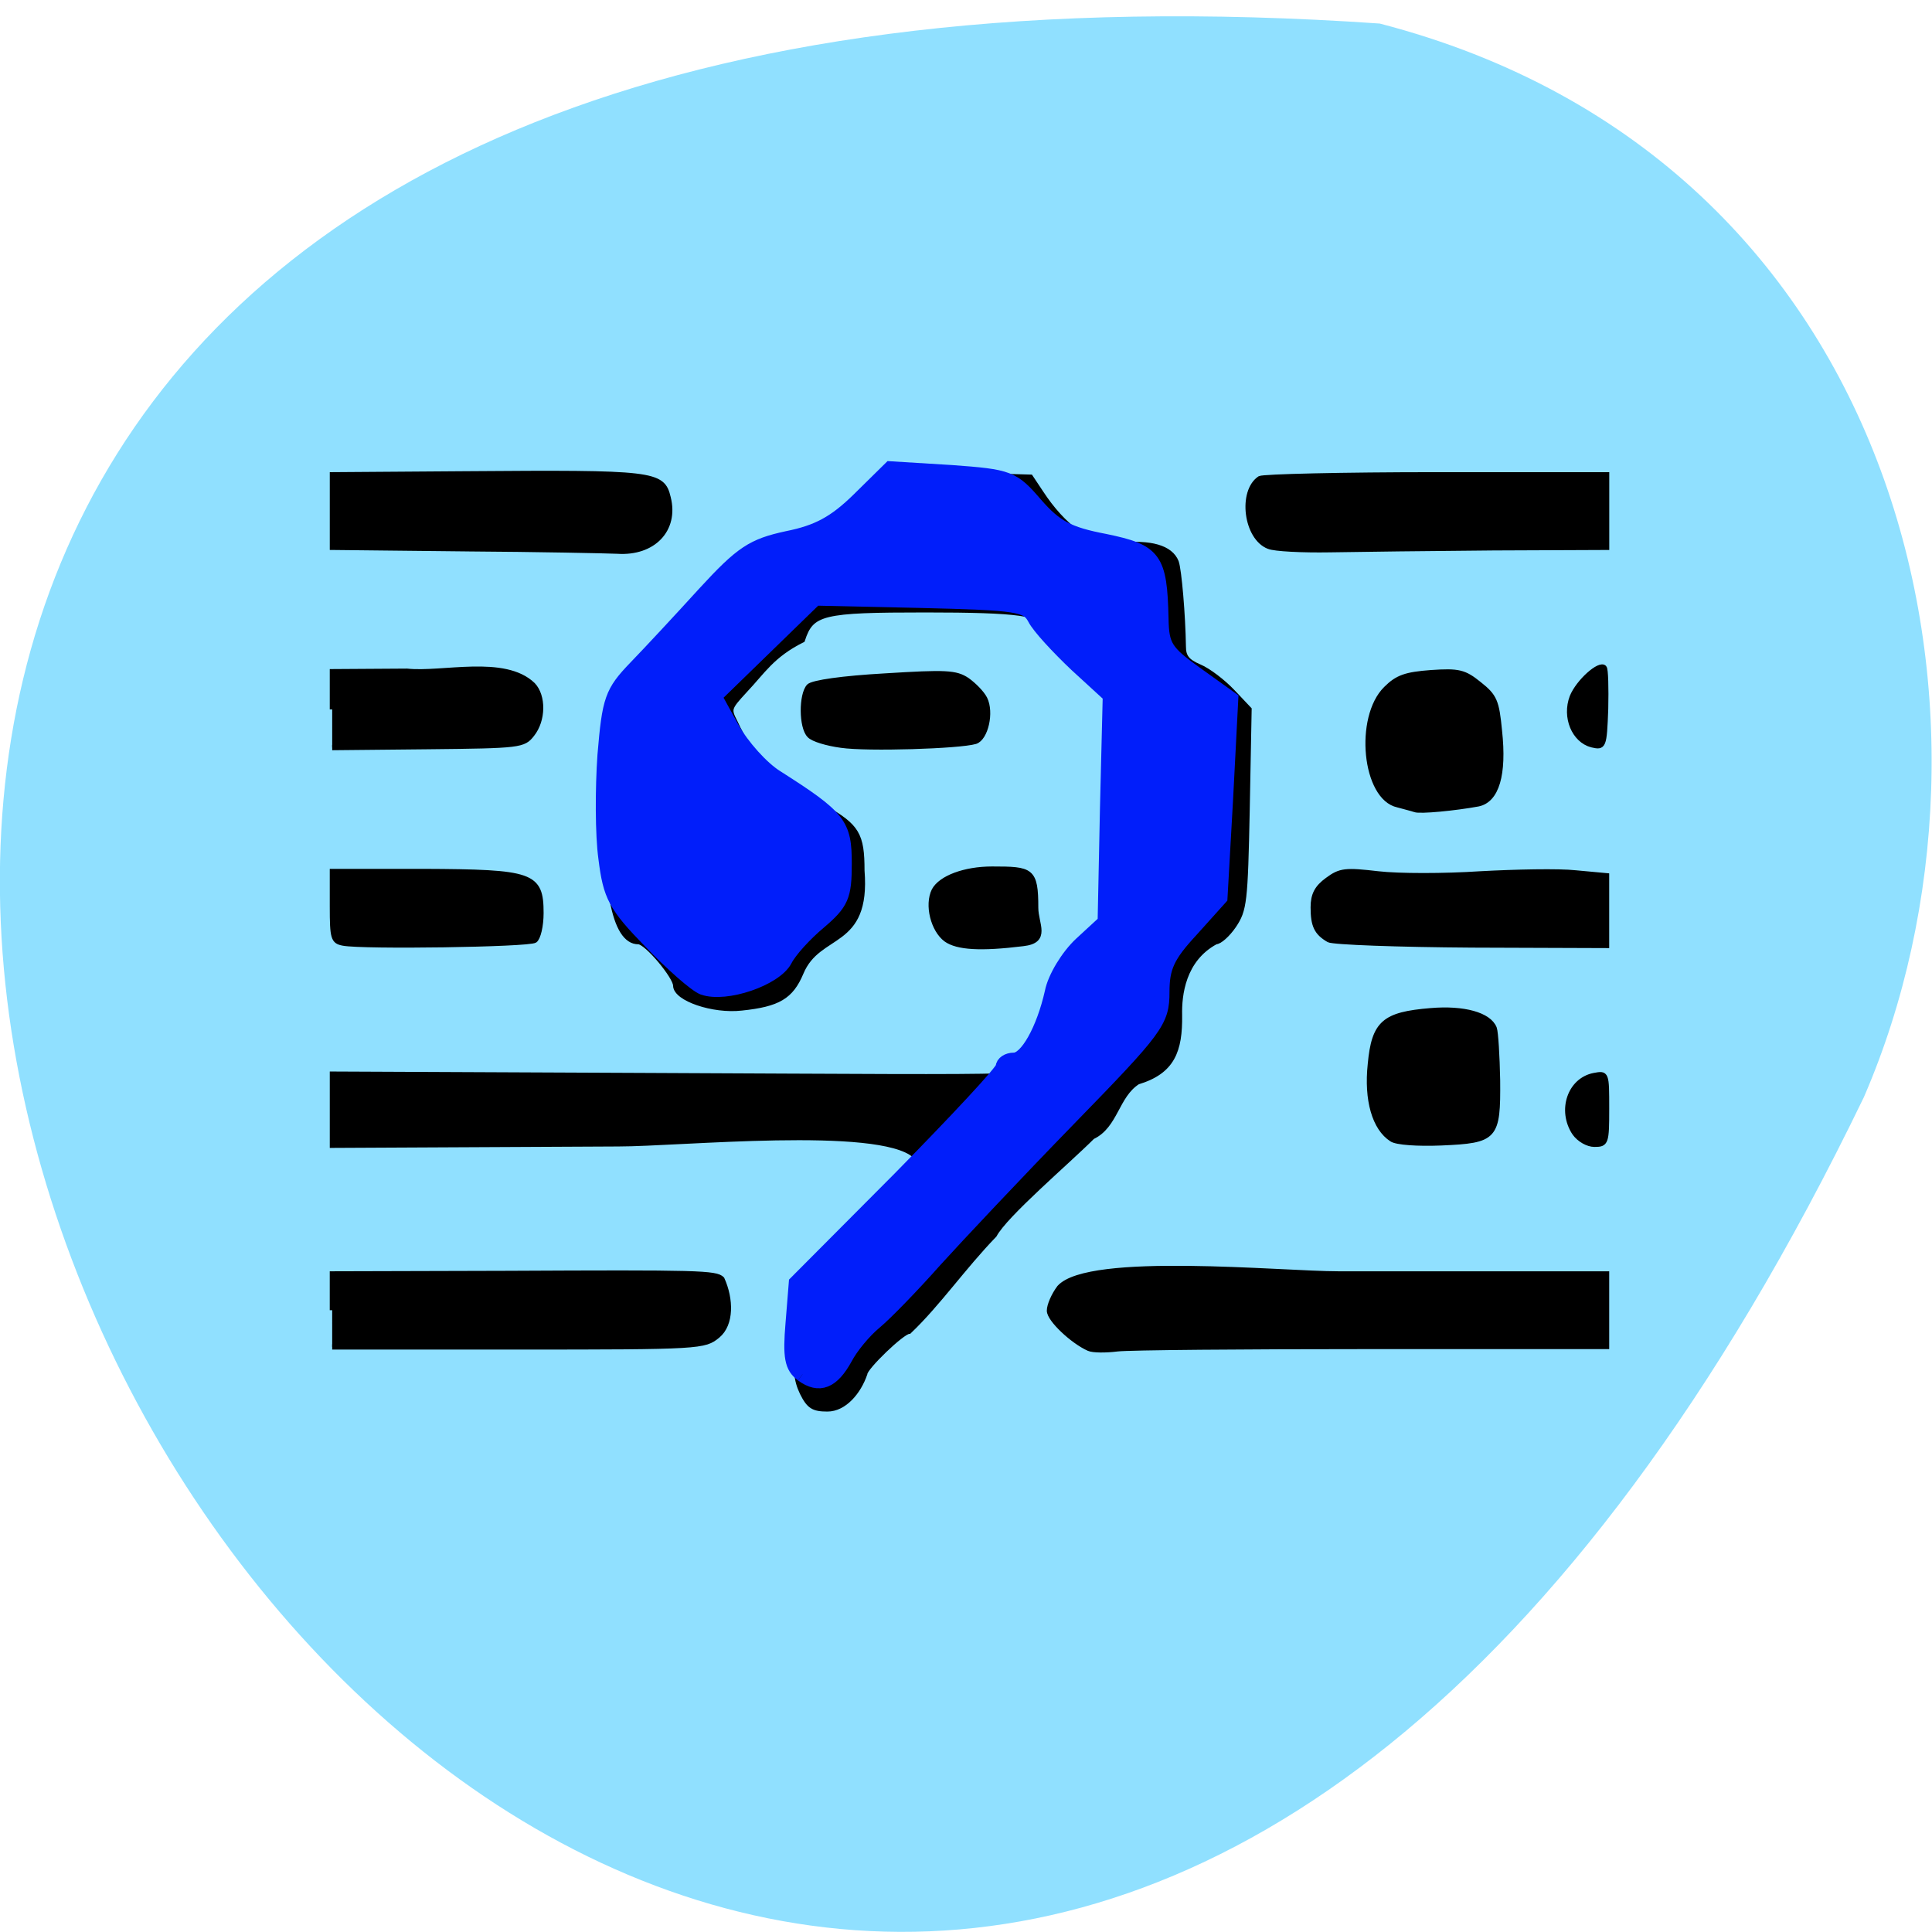 <svg xmlns="http://www.w3.org/2000/svg" viewBox="0 0 16 16"><path d="m 11.426 0.195 c -23.01 -1.59 -5.762 29.1 4.01 8.891 c 1.348 -3.113 0.363 -7.758 -4.01 -8.891" fill="#90e0ff"/><path d="m 91.59 207.32 c -1.314 -2.479 -1.517 -4.592 -0.91 -9.734 c 0.91 -8.265 2.528 -11.295 6.976 -12.948 c 5.46 -4.224 19.715 -17.264 19.918 -19.376 c 0 -0.735 -1.011 -2.388 -2.123 -3.673 c -7.583 -6.06 -49.845 -2.204 -62.887 -2.204 l -60.764 0.275 v -13.683 l 67.34 0.275 c 90.39 0.367 80.78 0.643 83.41 -2.479 c 6.167 -7.806 1.314 -12.03 10.11 -21.03 c 5.46 -0.826 4.954 -4.224 5.763 -6.704 c 0.404 -1.102 0.708 -10.836 0.708 -21.488 l -0.101 -19.56 l -4.044 -3.122 c -6.673 -5.234 -12.03 -10.652 -12.03 -12.12 c 0 -2.571 -5.561 -3.214 -25.18 -3.214 c -21.94 0 -24.16 0.459 -26.09 5.785 c -6.471 2.939 -8.392 6.06 -12.234 9.734 c -3.438 3.398 -3.539 3.581 -2.022 6.244 c 6.066 12.03 15.873 14.601 19.01 16.438 c 6.875 3.581 7.886 5.143 7.886 12.03 c 1.314 14.877 -9.201 11.479 -12.941 19.652 c -2.123 4.592 -4.853 6.06 -12.638 6.795 c -6.066 0.643 -14.05 -1.837 -14.05 -4.316 c 0 -1.745 -6.167 -8.448 -7.886 -8.448 c -5.257 0 -7.482 -10.836 -6.37 -31.31 l 0.809 -14.968 l 3.842 -3.306 c 2.123 -1.837 4.55 -3.581 5.359 -3.857 c 5.561 -6.704 6.572 -10.1 18.401 -18.917 c 3.438 -3.765 3.943 -3.949 11.425 -4.5 c 15.06 -1.194 10.717 -5.877 17.693 -10.561 c 4.044 -2.663 4.348 -2.663 18.1 -2.388 l 14.05 0.367 l 2.224 3.03 c 4.651 6.428 10.515 10.652 16.48 10.1 c 6.774 -0.643 11.02 0.459 12.234 3.214 c 0.607 1.561 1.415 10.193 1.517 16.254 c 0 2.02 0.809 2.939 3.438 3.949 c 1.921 0.735 5.055 2.939 6.976 4.775 l 3.539 3.398 l -0.404 19.19 c -0.404 17.999 -0.607 19.376 -2.831 22.407 c -1.314 1.745 -3.033 3.122 -3.842 3.122 c -6.976 3.398 -7.785 10.285 -7.684 14.14 c 0.101 6.887 -1.517 10.836 -8.897 12.856 c -4.55 2.663 -4.651 8.448 -9.605 10.561 c -5.257 4.775 -18.502 14.968 -20.828 18.917 c -6.572 6.153 -11.93 13.224 -18.1 18.55 c -1.415 0 -9.403 6.979 -9.403 8.173 c -1.314 3.49 -4.348 6.795 -7.987 6.795 c -3.033 0 -3.943 -0.551 -5.359 -3.122 m 60.865 -8.54 c -3.438 -1.377 -8.392 -5.602 -8.392 -7.255 c 0 -1.01 0.91 -2.939 2.123 -4.408 c 6.269 -6.336 47.22 -2.663 59.25 -2.663 h 57.02 v 13.958 h -49.744 c -27.399 0 -51.766 0.184 -54.19 0.459 c -2.427 0.275 -5.156 0.275 -6.066 -0.092 m -160.66 -7.346 v -6.979 l 37.21 -0.092 c 40.644 -0.184 44.28 -0.092 45.598 1.102 c 1.921 3.857 2.022 8.632 -0.91 10.836 c -2.831 2.112 -3.539 2.204 -42.464 2.204 h -39.431 m 224.96 -40.04 c -3.64 -2.112 -5.359 -7.53 -4.55 -14.417 c 0.809 -7.897 2.932 -9.55 12.84 -10.285 c 7.077 -0.551 12.436 0.826 13.548 3.398 c 0.303 0.735 0.607 5.234 0.708 10.01 c 0.101 11.02 -0.404 11.571 -12.03 12.03 c -4.954 0.184 -9.504 -0.092 -10.515 -0.735 m 38.824 -1.194 c -3.134 -4.316 -1.011 -10.1 4.145 -11.02 c 2.73 -0.459 2.73 -0.459 2.73 6.336 c 0 6.612 -0.101 6.887 -2.629 6.887 c -1.415 0 -3.235 -0.918 -4.246 -2.204 m -261.46 -36.549 c -2.123 -0.367 -2.325 -0.918 -2.325 -7.07 v -6.704 h 19.311 c 23.254 0.092 25.07 0.643 25.07 7.989 c 0 2.479 -0.607 4.775 -1.314 5.234 c -1.415 0.826 -36.499 1.286 -40.745 0.551 m 128 -0.735 c -2.73 -1.837 -4.044 -6.612 -2.528 -9.367 c 1.415 -2.388 6.471 -4.132 12.335 -4.132 c 8.392 0 9.302 0.184 9.302 7.438 c 0 3.214 2.73 6.336 -2.73 6.887 c -8.998 1.01 -13.952 0.735 -16.379 -0.826 m 81.29 0.092 c -2.629 -1.377 -3.336 -2.755 -3.336 -6.244 c 0 -2.388 0.809 -3.765 3.033 -5.234 c 2.73 -1.837 3.842 -1.928 10.818 -1.194 c 4.348 0.459 14.05 0.459 21.636 0 c 7.482 -0.367 16.682 -0.551 20.322 -0.184 l 6.572 0.551 v 13.407 l -28.613 -0.092 c -15.772 -0.092 -29.422 -0.551 -30.433 -1.01 m 18.3 -25.07 c -0.506 -0.184 -2.224 -0.551 -3.64 -0.918 c -7.077 -1.377 -8.695 -16.805 -2.528 -22.315 c 2.427 -2.204 4.246 -2.755 9.605 -3.122 c 5.864 -0.367 7.077 -0.092 10.212 2.204 c 3.336 2.388 3.741 3.306 4.348 8.999 c 1.011 8.448 -0.607 13.315 -4.55 14.05 c -4.954 0.826 -12.335 1.469 -13.447 1.102 m -229.91 -19.284 v -7.255 l 15.873 -0.092 c 7.482 0.735 20.726 -2.663 26.793 2.663 c 2.224 2.112 2.224 6.704 -0.202 9.459 c -1.82 2.112 -2.528 2.204 -22.14 2.388 l -20.322 0.184 m 108.08 -0.459 c -3.033 -0.367 -6.066 -1.194 -6.774 -1.928 c -1.719 -1.561 -1.719 -7.806 -0.101 -9.367 c 0.809 -0.735 7.178 -1.561 16.177 -2.02 c 12.941 -0.735 15.06 -0.643 17.491 0.826 c 1.415 0.918 3.134 2.479 3.741 3.581 c 1.415 2.571 0.202 7.53 -2.022 8.173 c -3.438 0.918 -22.951 1.469 -28.512 0.735 m 159.34 -0.092 c -3.741 -0.918 -5.763 -5.326 -4.145 -9.183 c 1.314 -2.939 5.864 -6.612 6.875 -5.602 c 0.303 0.275 0.404 3.857 0.303 7.897 c -0.303 7.346 -0.404 7.438 -3.033 6.887 m -239.11 -37.742 l -28.309 -0.275 v -13.958 l 28.309 -0.184 c 40.04 -0.275 41.857 -0.092 43.07 4.592 c 1.719 6.153 -3.235 10.744 -10.818 10.285 c -2.224 -0.092 -16.783 -0.367 -32.354 -0.459 m 170.67 -0.459 c -4.853 -1.653 -6.066 -10.561 -1.921 -13.04 c 0.708 -0.367 17.592 -0.735 37.51 -0.735 h 36.2 v 13.958 l -24.06 0.092 c -13.245 0.092 -28.916 0.275 -34.78 0.367 c -5.864 0.092 -11.728 -0.184 -12.941 -0.643" transform="matrix(0.039 0 0 0.043 3.071 2.619)" stroke="#000" stroke-width="1.028"/><path d="m 107.19 183.56 c -1.375 -1 -1.625 -2.313 -1.25 -6.75 l 0.438 -5.438 l 13.813 -13.875 c 7.563 -7.688 13.813 -14.375 13.813 -14.938 c 0 -0.5 0.625 -0.938 1.438 -0.938 c 1.75 0 4 -4.063 5.125 -9.06 c 0.375 -1.938 2.125 -4.813 3.875 -6.438 l 3.188 -2.938 l 0.313 -15.12 l 0.375 -15.188 l -4.5 -4.125 c -2.438 -2.313 -5 -5.063 -5.563 -6.188 c -1 -1.875 -2.313 -2.063 -15.25 -2.375 l -14.12 -0.313 l -13.5 13.13 l 2.375 4.313 c 1.313 2.375 4 5.375 5.938 6.563 c 8.438 5.375 9.06 6.25 9.06 11.5 c 0 4.313 -0.375 5.188 -3.375 7.75 c -1.875 1.563 -3.938 3.813 -4.563 5.063 c -1.313 2.5 -7.875 4.75 -10.875 3.688 c -1 -0.375 -4.188 -3.188 -7.06 -6.188 c -4.688 -4.813 -5.313 -6.06 -5.938 -11.06 c -0.438 -3.125 -0.438 -9.313 -0.125 -13.75 c 0.625 -7.438 0.938 -8.375 4.125 -11.688 c 1.938 -2 6.06 -6.438 9.188 -9.875 c 5 -5.438 6.438 -6.375 11.06 -7.375 c 4.063 -0.813 6.375 -2.063 9.563 -5.188 l 4.188 -4.125 l 8.125 0.5 c 7.75 0.563 8.188 0.75 11.25 4.313 c 2.625 3 4.313 3.938 9.25 4.875 c 6.625 1.375 7.313 2.25 7.5 10.313 c 0.063 3.688 0.563 4.5 4.688 7.438 l 4.625 3.313 l -0.688 13.25 l -0.75 13.25 l -3.875 4.313 c -3.188 3.438 -3.875 5 -3.875 8.313 c 0 3.875 -0.688 4.813 -12.5 16.938 c -6.875 7.06 -14.875 15.563 -17.875 18.875 c -2.938 3.313 -6.563 7.06 -8 8.25 c -1.438 1.188 -3.188 3.313 -3.938 4.75 c -1.75 3.188 -3.438 3.875 -5.688 2.25" transform="scale(0.062)" fill="#011efa" stroke="#011efa" stroke-width="2.037" stroke-miterlimit="2"/></svg>